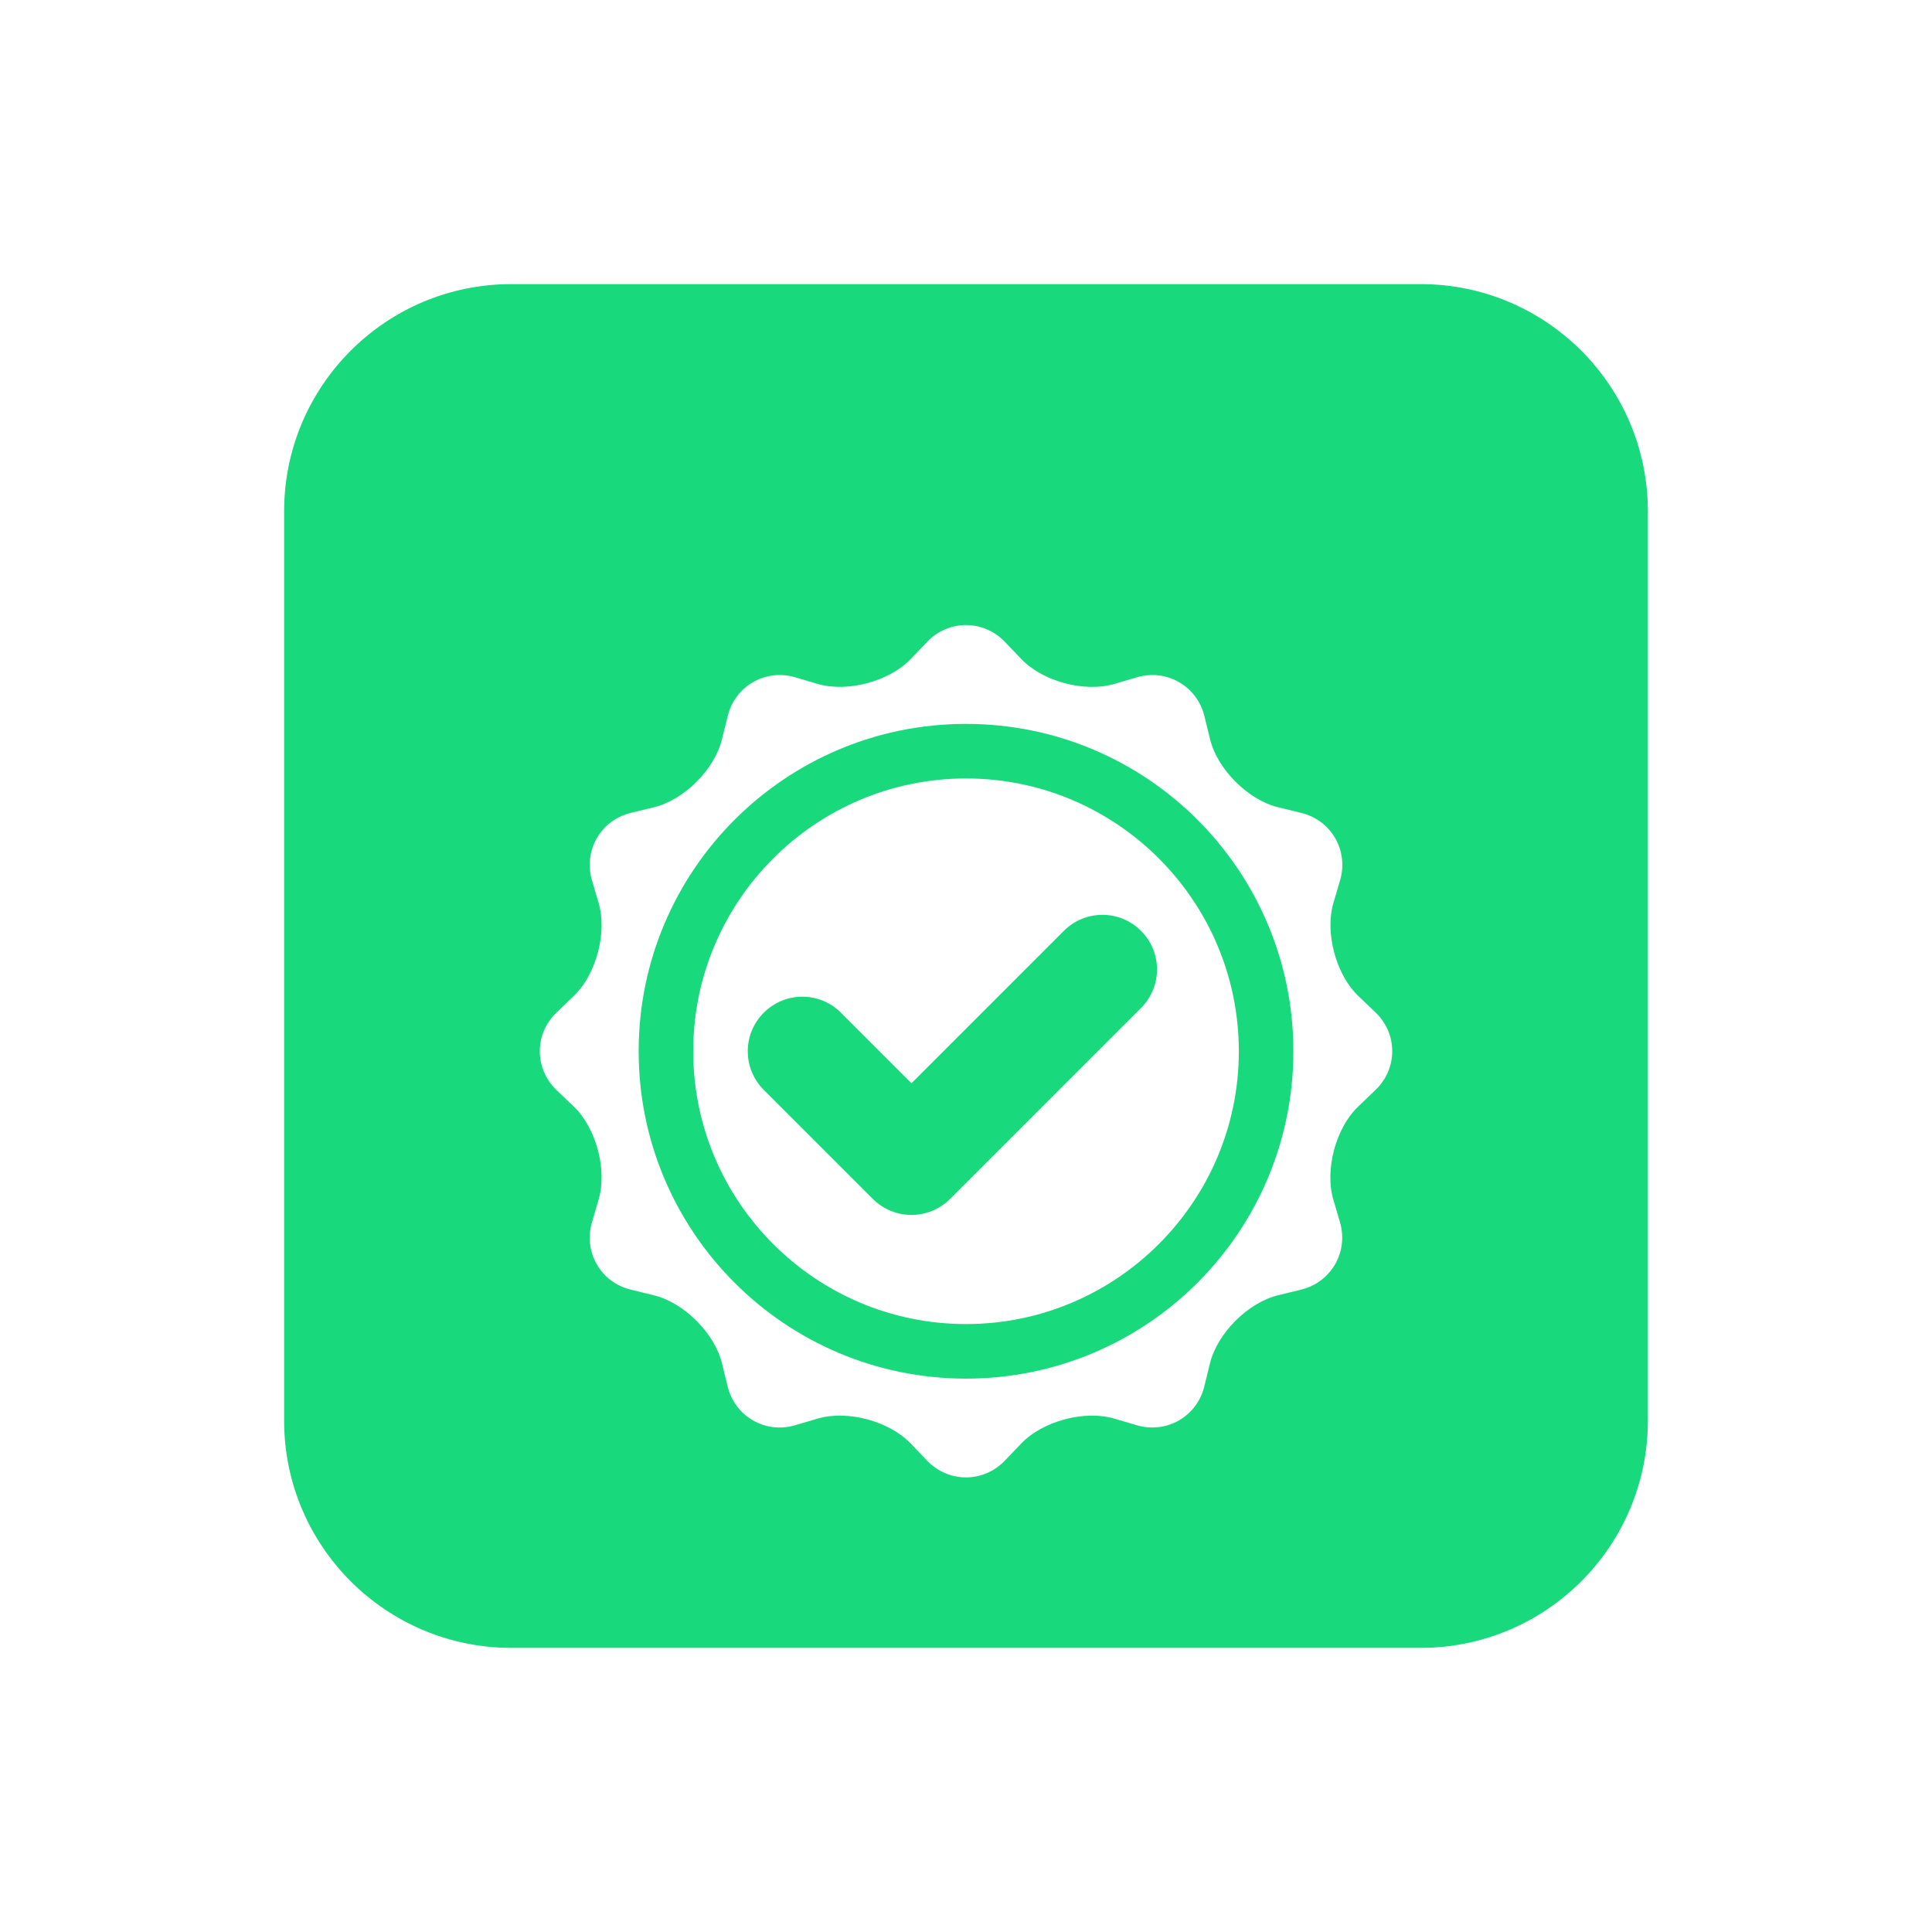 <svg width="68" height="68" viewBox="0 0 68 68" fill="none" xmlns="http://www.w3.org/2000/svg">
<g filter="url(#filter0_dii_921_92)">
<path d="M50 6H18C13.582 6 10 9.582 10 14V46C10 50.418 13.582 54 18 54H50C54.418 54 58 50.418 58 46V14C58 9.582 54.418 6 50 6Z" fill="url(#paint0_linear_921_92)"/>
<g filter="url(#filter1_di_921_92)">
<path d="M34.001 20.399C28.706 20.399 24.399 24.706 24.399 30.001C24.399 35.295 28.706 39.603 34.001 39.603C39.295 39.603 43.603 35.295 43.603 30.001C43.603 24.706 39.295 20.399 34.001 20.399ZM40.16 28.478L33.438 35.2C33.064 35.574 32.572 35.762 32.081 35.762C31.589 35.762 31.097 35.574 30.723 35.2L26.882 31.359C26.131 30.608 26.131 29.394 26.882 28.644C27.633 27.893 28.847 27.893 29.598 28.644L32.081 31.127L37.444 25.763C38.195 25.012 39.409 25.012 40.16 25.763C40.911 26.514 40.911 27.727 40.16 28.478H40.16Z" fill="white"/>
<path d="M48.414 28.634L47.807 28.054C47.021 27.301 46.626 25.83 46.931 24.785L47.167 23.981C47.473 22.936 46.856 21.868 45.798 21.611L44.986 21.413C43.928 21.156 42.85 20.079 42.591 19.02L42.391 18.206C42.132 17.148 41.066 16.532 40.019 16.837L39.217 17.073C38.17 17.379 36.699 16.985 35.948 16.196L35.368 15.591C34.616 14.803 33.385 14.803 32.632 15.591L32.054 16.196C31.301 16.983 29.83 17.377 28.785 17.073L27.983 16.837C26.938 16.532 25.87 17.148 25.613 18.206L25.411 19.02C25.154 20.079 24.077 21.156 23.018 21.413L22.202 21.611C21.144 21.868 20.53 22.934 20.835 23.981L21.071 24.785C21.377 25.83 20.983 27.303 20.195 28.054L19.591 28.634C18.803 29.386 18.803 30.617 19.591 31.37L20.195 31.948C20.983 32.701 21.376 34.17 21.071 35.215L20.835 36.023C20.529 37.068 21.144 38.136 22.202 38.391L23.017 38.591C24.075 38.848 25.152 39.925 25.411 40.984L25.609 41.796C25.869 42.854 26.934 43.471 27.981 43.165L28.784 42.929C29.828 42.623 31.301 43.019 32.052 43.806L32.63 44.409C33.383 45.197 34.614 45.197 35.367 44.409L35.945 43.806C36.697 43.019 38.167 42.624 39.213 42.929L40.016 43.165C41.062 43.471 42.13 42.854 42.388 41.796L42.587 40.984C42.847 39.925 43.924 38.848 44.982 38.589L45.794 38.391C46.852 38.132 47.469 37.066 47.163 36.019L46.927 35.215C46.622 34.168 47.017 32.697 47.805 31.946L48.408 31.368C49.199 30.616 49.199 29.385 48.414 28.634L48.414 28.634ZM34.001 41.523C27.639 41.523 22.479 36.361 22.479 30.001C22.479 23.639 27.639 18.479 34.001 18.479C40.365 18.479 45.523 23.639 45.523 30.001C45.523 36.363 40.365 41.523 34.001 41.523V41.523Z" fill="white"/>
</g>
</g>
<defs>
<filter id="filter0_dii_921_92" x="0" y="0" width="68" height="68" filterUnits="userSpaceOnUse" color-interpolation-filters="sRGB">
<feFlood flood-opacity="0" result="BackgroundImageFix"/>
<feColorMatrix in="SourceAlpha" type="matrix" values="0 0 0 0 0 0 0 0 0 0 0 0 0 0 0 0 0 0 127 0" result="hardAlpha"/>
<feOffset dy="4"/>
<feGaussianBlur stdDeviation="5"/>
<feColorMatrix type="matrix" values="0 0 0 0 0 0 0 0 0 0 0 0 0 0 0 0 0 0 0.5 0"/>
<feBlend mode="normal" in2="BackgroundImageFix" result="effect1_dropShadow_921_92"/>
<feBlend mode="normal" in="SourceGraphic" in2="effect1_dropShadow_921_92" result="shape"/>
<feColorMatrix in="SourceAlpha" type="matrix" values="0 0 0 0 0 0 0 0 0 0 0 0 0 0 0 0 0 0 127 0" result="hardAlpha"/>
<feOffset dy="1"/>
<feGaussianBlur stdDeviation="2"/>
<feComposite in2="hardAlpha" operator="arithmetic" k2="-1" k3="1"/>
<feColorMatrix type="matrix" values="0 0 0 0 1 0 0 0 0 1 0 0 0 0 1 0 0 0 0.25 0"/>
<feBlend mode="normal" in2="shape" result="effect2_innerShadow_921_92"/>
<feColorMatrix in="SourceAlpha" type="matrix" values="0 0 0 0 0 0 0 0 0 0 0 0 0 0 0 0 0 0 127 0" result="hardAlpha"/>
<feOffset dy="-1"/>
<feGaussianBlur stdDeviation="0.5"/>
<feComposite in2="hardAlpha" operator="arithmetic" k2="-1" k3="1"/>
<feColorMatrix type="matrix" values="0 0 0 0 0 0 0 0 0 0 0 0 0 0 0 0 0 0 0.25 0"/>
<feBlend mode="normal" in2="effect2_innerShadow_921_92" result="effect3_innerShadow_921_92"/>
</filter>
<filter id="filter1_di_921_92" x="15" y="14" width="38.002" height="39" filterUnits="userSpaceOnUse" color-interpolation-filters="sRGB">
<feFlood flood-opacity="0" result="BackgroundImageFix"/>
<feColorMatrix in="SourceAlpha" type="matrix" values="0 0 0 0 0 0 0 0 0 0 0 0 0 0 0 0 0 0 127 0" result="hardAlpha"/>
<feOffset dy="4"/>
<feGaussianBlur stdDeviation="2"/>
<feComposite in2="hardAlpha" operator="out"/>
<feColorMatrix type="matrix" values="0 0 0 0 0 0 0 0 0 0 0 0 0 0 0 0 0 0 0.15 0"/>
<feBlend mode="normal" in2="BackgroundImageFix" result="effect1_dropShadow_921_92"/>
<feBlend mode="normal" in="SourceGraphic" in2="effect1_dropShadow_921_92" result="shape"/>
<feColorMatrix in="SourceAlpha" type="matrix" values="0 0 0 0 0 0 0 0 0 0 0 0 0 0 0 0 0 0 127 0" result="hardAlpha"/>
<feOffset dy="-1"/>
<feGaussianBlur stdDeviation="0.5"/>
<feComposite in2="hardAlpha" operator="arithmetic" k2="-1" k3="1"/>
<feColorMatrix type="matrix" values="0 0 0 0 0 0 0 0 0 0 0 0 0 0 0 0 0 0 0.15 0"/>
<feBlend mode="normal" in2="shape" result="effect2_innerShadow_921_92"/>
</filter>
<linearGradient id="paint0_linear_921_92" x1="34" y1="6" x2="34" y2="54" gradientUnits="userSpaceOnUse">
<stop stop-color="#19D97D"/>
<stop offset="1" stop-color="#19D97D"/>
</linearGradient>
</defs>
</svg>
